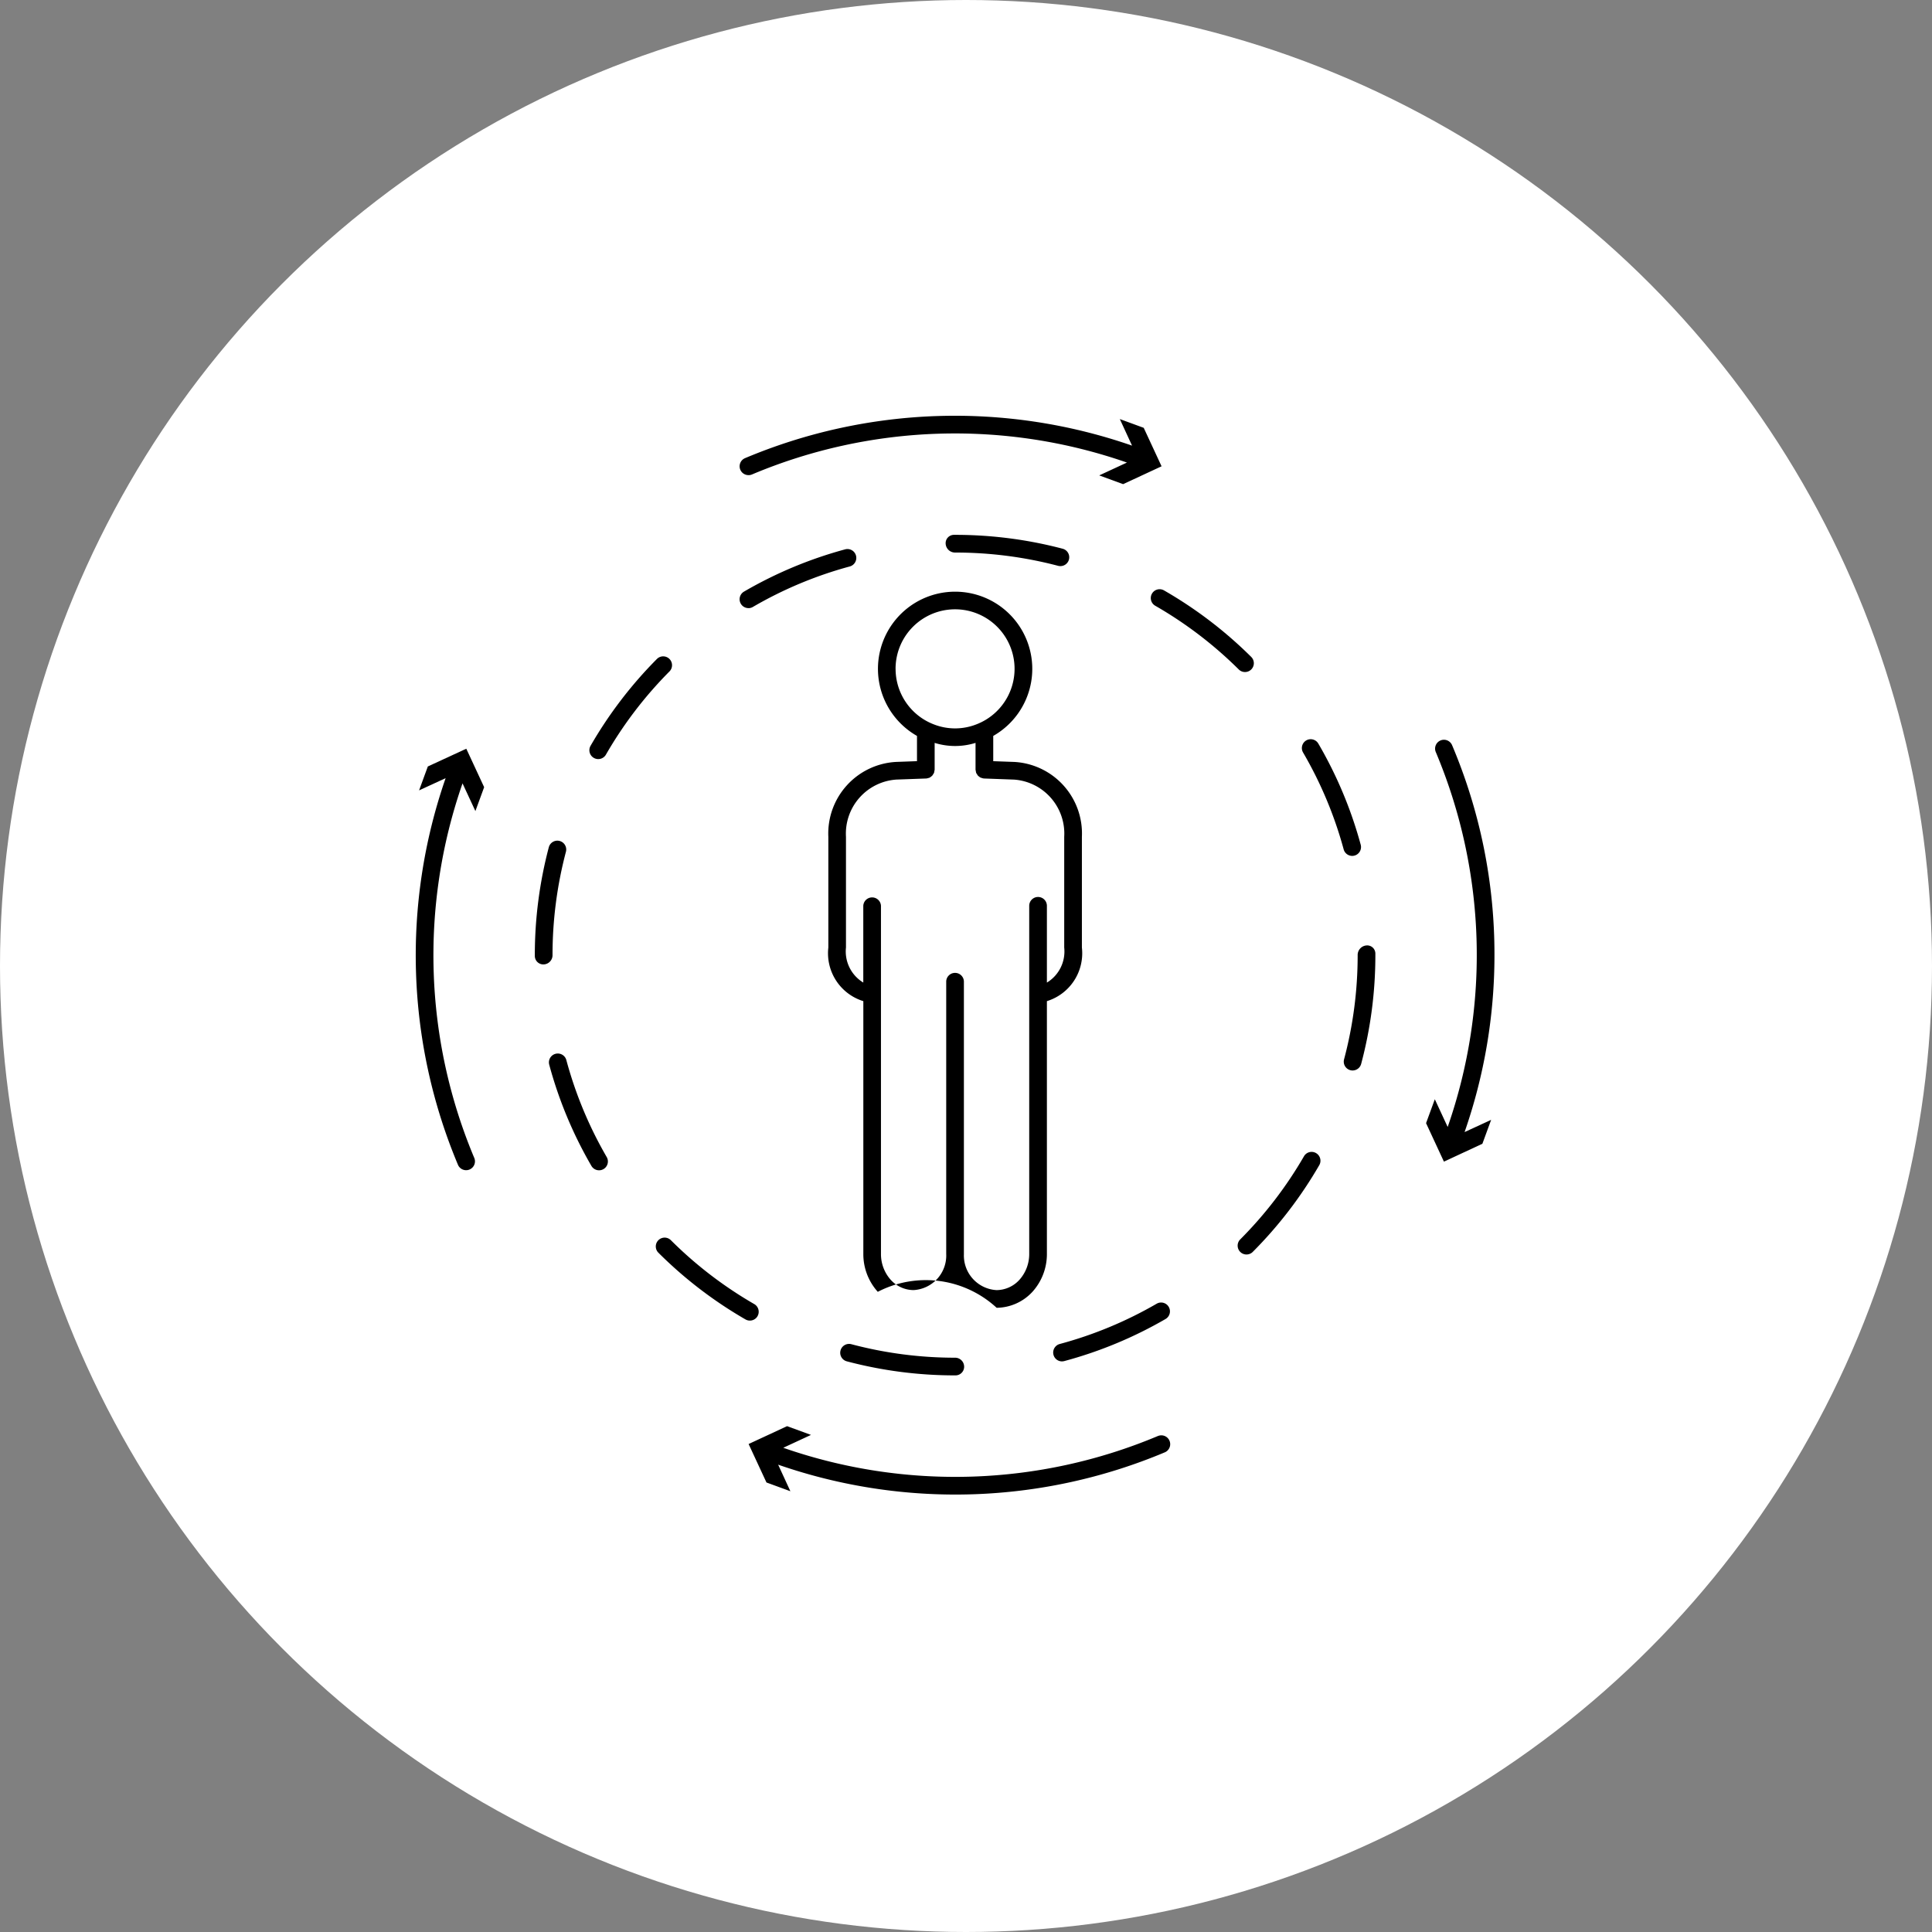 <svg xmlns="http://www.w3.org/2000/svg" width="79" height="79" viewBox="0 0 79 79">
  <rect x="0" y="0" width="79" height="79" fill="#808080" stroke="none"/>
  <g id="Grupo_55866" data-name="Grupo 55866" transform="translate(-770 -25164)">
    <circle id="Base" cx="39.5" cy="39.5" r="39.5" transform="translate(770 25164)" fill="#fff"/>
    <g id="Grupo_25653" data-name="Grupo 25653" transform="translate(-1121.527 23865.5)">
      <g id="Grupo_22993" data-name="Grupo 22993" transform="translate(1925.396 1322.694)">
        <path id="Trazado_22842" data-name="Trazado 22842" d="M2056.856,1403.812a2.3,2.3,0,0,0,.588-1.547V1391.93a2.048,2.048,0,0,0,1.431-2.192v-4.527a2.93,2.93,0,0,0-2.76-3.062h0l-.865-.031v-1.033a3.155,3.155,0,1,0-3.118,0v1.032l-.852.031a2.932,2.932,0,0,0-2.773,3.063v4.527a2.048,2.048,0,0,0,1.431,2.192v10.336a2.3,2.3,0,0,0,.591,1.55,4.271,4.271,0,0,1,4.86.653A2.019,2.019,0,0,0,2056.856,1403.812Zm-5.6-25.469a2.433,2.433,0,1,1,3.3,2.271,2.382,2.382,0,0,1-1.733,0A2.431,2.431,0,0,1,2051.257,1378.343Zm2.794,23.922v-11.148a.362.362,0,0,0-.723,0v11.148a1.415,1.415,0,0,1-1.335,1.48,1.269,1.269,0,0,1-.933-.419,1.576,1.576,0,0,1-.4-1.061v-14.234a.362.362,0,0,0-.723,0v3.139a1.486,1.486,0,0,1-.708-1.433v-4.527a2.214,2.214,0,0,1,2.063-2.34l1.214-.044a.352.352,0,0,0,.1-.023c.01,0,.022,0,.032-.008a.354.354,0,0,0,.084-.057.343.343,0,0,0,.03-.022,1.8,1.8,0,0,0,.076-.117.367.367,0,0,0,.015-.076.334.334,0,0,0,.012-.06v-1.093a2.813,2.813,0,0,0,1.672,0v1.093a.356.356,0,0,0,.012.06.367.367,0,0,0,.015.076,1.8,1.8,0,0,0,.076.117.343.343,0,0,0,.03.022.354.354,0,0,0,.084.057c.01,0,.022,0,.032.008a.352.352,0,0,0,.1.023l1.227.045a2.212,2.212,0,0,1,2.05,2.34v4.527a1.487,1.487,0,0,1-.708,1.433v-3.139a.361.361,0,1,0-.723,0v14.234a1.575,1.575,0,0,1-.4,1.058,1.272,1.272,0,0,1-.936.422A1.415,1.415,0,0,1,2054.051,1402.265Z" transform="translate(-2048.505 -1375.187)"/>
      </g>
      <g id="Grupo_22994" data-name="Grupo 22994" transform="translate(1913.397 1332.875)">
        <path id="Trazado_22843" data-name="Trazado 22843" d="M1949.657,1464.345a16.515,16.515,0,0,1,.548-4.226.362.362,0,1,0-.7-.185,17.235,17.235,0,0,0-.572,4.411v.035a.347.347,0,0,0,.361.344A.376.376,0,0,0,1949.657,1464.345Z" transform="translate(-1948.934 -1459.664)"/>
      </g>
      <g id="Grupo_22995" data-name="Grupo 22995" transform="translate(1946.475 1337.159)">
        <path id="Trazado_22844" data-name="Trazado 22844" d="M2224.334,1495.216a.392.392,0,0,0-.362.4,16.532,16.532,0,0,1-.556,4.259.361.361,0,0,0,.256.442.352.352,0,0,0,.094.012.362.362,0,0,0,.349-.268,17.228,17.228,0,0,0,.581-4.445v-.069A.334.334,0,0,0,2224.334,1495.216Z" transform="translate(-2223.405 -1495.216)"/>
      </g>
      <g id="Grupo_22996" data-name="Grupo 22996" transform="translate(1913.974 1341.579)">
        <path id="Trazado_22845" data-name="Trazado 22845" d="M1954.436,1532.157a.362.362,0,0,0-.7.188,17.1,17.1,0,0,0,1.725,4.139.361.361,0,0,0,.625-.363A16.384,16.384,0,0,1,1954.436,1532.157Z" transform="translate(-1953.725 -1531.889)"/>
      </g>
      <g id="Grupo_22997" data-name="Grupo 22997" transform="translate(1915.628 1325.328)">
        <path id="Trazado_22846" data-name="Trazado 22846" d="M1967.629,1401.208a.362.362,0,0,0,.494-.133,16.51,16.51,0,0,1,2.609-3.413.362.362,0,0,0-.513-.51,17.251,17.251,0,0,0-2.724,3.562A.362.362,0,0,0,1967.629,1401.208Z" transform="translate(-1967.448 -1397.045)"/>
      </g>
      <g id="Grupo_22998" data-name="Grupo 22998" transform="translate(1938.583 1322.593)">
        <path id="Trazado_22847" data-name="Trazado 22847" d="M2157.97,1374.532a.362.362,0,0,0,.134.494,16.526,16.526,0,0,1,3.416,2.606.361.361,0,0,0,.509-.513,17.27,17.27,0,0,0-3.565-2.72A.361.361,0,0,0,2157.97,1374.532Z" transform="translate(-2157.922 -1374.35)"/>
      </g>
      <g id="Grupo_22999" data-name="Grupo 22999" transform="translate(1925.884 1353.453)">
        <path id="Trazado_22848" data-name="Trazado 22848" d="M2057.619,1631.337a.369.369,0,0,0-.37-.361,16.511,16.511,0,0,1-4.242-.552.362.362,0,0,0-.186.7,17.251,17.251,0,0,0,4.438.575h0l0-.362v.362A.354.354,0,0,0,2057.619,1631.337Z" transform="translate(-2052.552 -1630.412)"/>
      </g>
      <g id="Grupo_23000" data-name="Grupo 23000" transform="translate(1930.194 1320.37)">
        <path id="Trazado_22849" data-name="Trazado 22849" d="M2092.913,1357.173a.366.366,0,0,0,.093.012.361.361,0,0,0,.092-.711,17.227,17.227,0,0,0-4.394-.567h-.051a.34.34,0,0,0-.336.362.384.384,0,0,0,.387.362A16.507,16.507,0,0,1,2092.913,1357.173Z" transform="translate(-2088.316 -1355.907)"/>
      </g>
      <g id="Grupo_23001" data-name="Grupo 23001" transform="translate(1918.342 1349.107)">
        <path id="Trazado_22850" data-name="Trazado 22850" d="M1994.127,1597.565a.362.362,0,0,0-.132-.494,16.508,16.508,0,0,1-3.411-2.613.361.361,0,1,0-.51.512,17.236,17.236,0,0,0,3.56,2.727.362.362,0,0,0,.494-.132Z" transform="translate(-1989.967 -1594.353)"/>
      </g>
      <g id="Grupo_23002" data-name="Grupo 23002" transform="translate(1934.589 1351.76)">
        <path id="Trazado_22851" data-name="Trazado 22851" d="M2125.143,1618.773a.363.363,0,0,0,.094-.012,17.1,17.1,0,0,0,4.141-1.72.361.361,0,1,0-.362-.626,16.388,16.388,0,0,1-3.966,1.648.362.362,0,0,0,.093.711Z" transform="translate(-2124.781 -1616.366)"/>
      </g>
      <g id="Grupo_23003" data-name="Grupo 23003" transform="translate(1944.761 1328.727)">
        <path id="Trazado_22852" data-name="Trazado 22852" d="M2211.239,1430.018a.353.353,0,0,0,.095-.013.362.362,0,0,0,.254-.444,17.1,17.1,0,0,0-1.733-4.135.361.361,0,0,0-.624.364,16.4,16.4,0,0,1,1.66,3.961A.362.362,0,0,0,2211.239,1430.018Z" transform="translate(-2209.182 -1425.247)"/>
      </g>
      <g id="Grupo_23004" data-name="Grupo 23004" transform="translate(1921.767 1320.952)">
        <path id="Trazado_22853" data-name="Trazado 22853" d="M2018.754,1363.149a.362.362,0,0,0,.182-.049,16.364,16.364,0,0,1,3.962-1.656.362.362,0,0,0-.188-.7,17.088,17.088,0,0,0-4.137,1.729.362.362,0,0,0,.182.674Z" transform="translate(-2018.392 -1360.733)"/>
      </g>
      <g id="Grupo_23005" data-name="Grupo 23005" transform="translate(1942.121 1345.601)">
        <path id="Trazado_22854" data-name="Trazado 22854" d="M2190.5,1565.313a.36.36,0,0,0-.494.132,16.547,16.547,0,0,1-2.616,3.408.362.362,0,0,0,.512.511,17.267,17.267,0,0,0,2.73-3.557A.361.361,0,0,0,2190.5,1565.313Z" transform="translate(-2187.281 -1565.264)"/>
      </g>
      <g id="Grupo_23006" data-name="Grupo 23006" transform="translate(1921.776 1315.501)">
        <path id="Trazado_22855" data-name="Trazado 22855" d="M2018.825,1317.929a.362.362,0,0,0,.141-.029,21.377,21.377,0,0,1,15.33-.486l-1.133.525.977.358,1.572-.73-.73-1.573-.977-.358.5,1.086a22.1,22.1,0,0,0-15.825.512.361.361,0,0,0,.141.694Z" transform="translate(-2018.464 -1315.501)"/>
      </g>
      <g id="Grupo_23007" data-name="Grupo 23007" transform="translate(1908.527 1329.111)">
        <path id="Trazado_22856" data-name="Trazado 22856" d="M1909.021,1429.166l-.358.978,1.086-.5a22.1,22.1,0,0,0,.511,15.825.362.362,0,0,0,.666-.282,21.376,21.376,0,0,1-.486-15.33l.526,1.133.358-.977-.73-1.573Z" transform="translate(-1908.527 -1428.436)"/>
      </g>
      <g id="Grupo_23008" data-name="Grupo 23008" transform="translate(1922.138 1356.813)">
        <path id="Trazado_22857" data-name="Trazado 22857" d="M2038.21,1658.7a21.376,21.376,0,0,1-15.33.486l1.133-.526-.977-.358-1.573.73.73,1.573.978.358-.5-1.086a22.1,22.1,0,0,0,15.825-.511.362.362,0,0,0-.282-.666Z" transform="translate(-2021.463 -1658.299)"/>
      </g>
      <g id="Grupo_23009" data-name="Grupo 23009" transform="translate(1949.84 1328.75)">
        <path id="Trazado_22858" data-name="Trazado 22858" d="M2254.122,1434.244a21.92,21.92,0,0,0-1.733-8.585.361.361,0,0,0-.666.282,21.378,21.378,0,0,1,.486,15.33l-.526-1.133-.358.977.73,1.573,1.573-.73.358-.978-1.086.5A21.981,21.981,0,0,0,2254.122,1434.244Z" transform="translate(-2251.326 -1425.439)"/>
      </g>
    </g>
  </g>
</svg>
